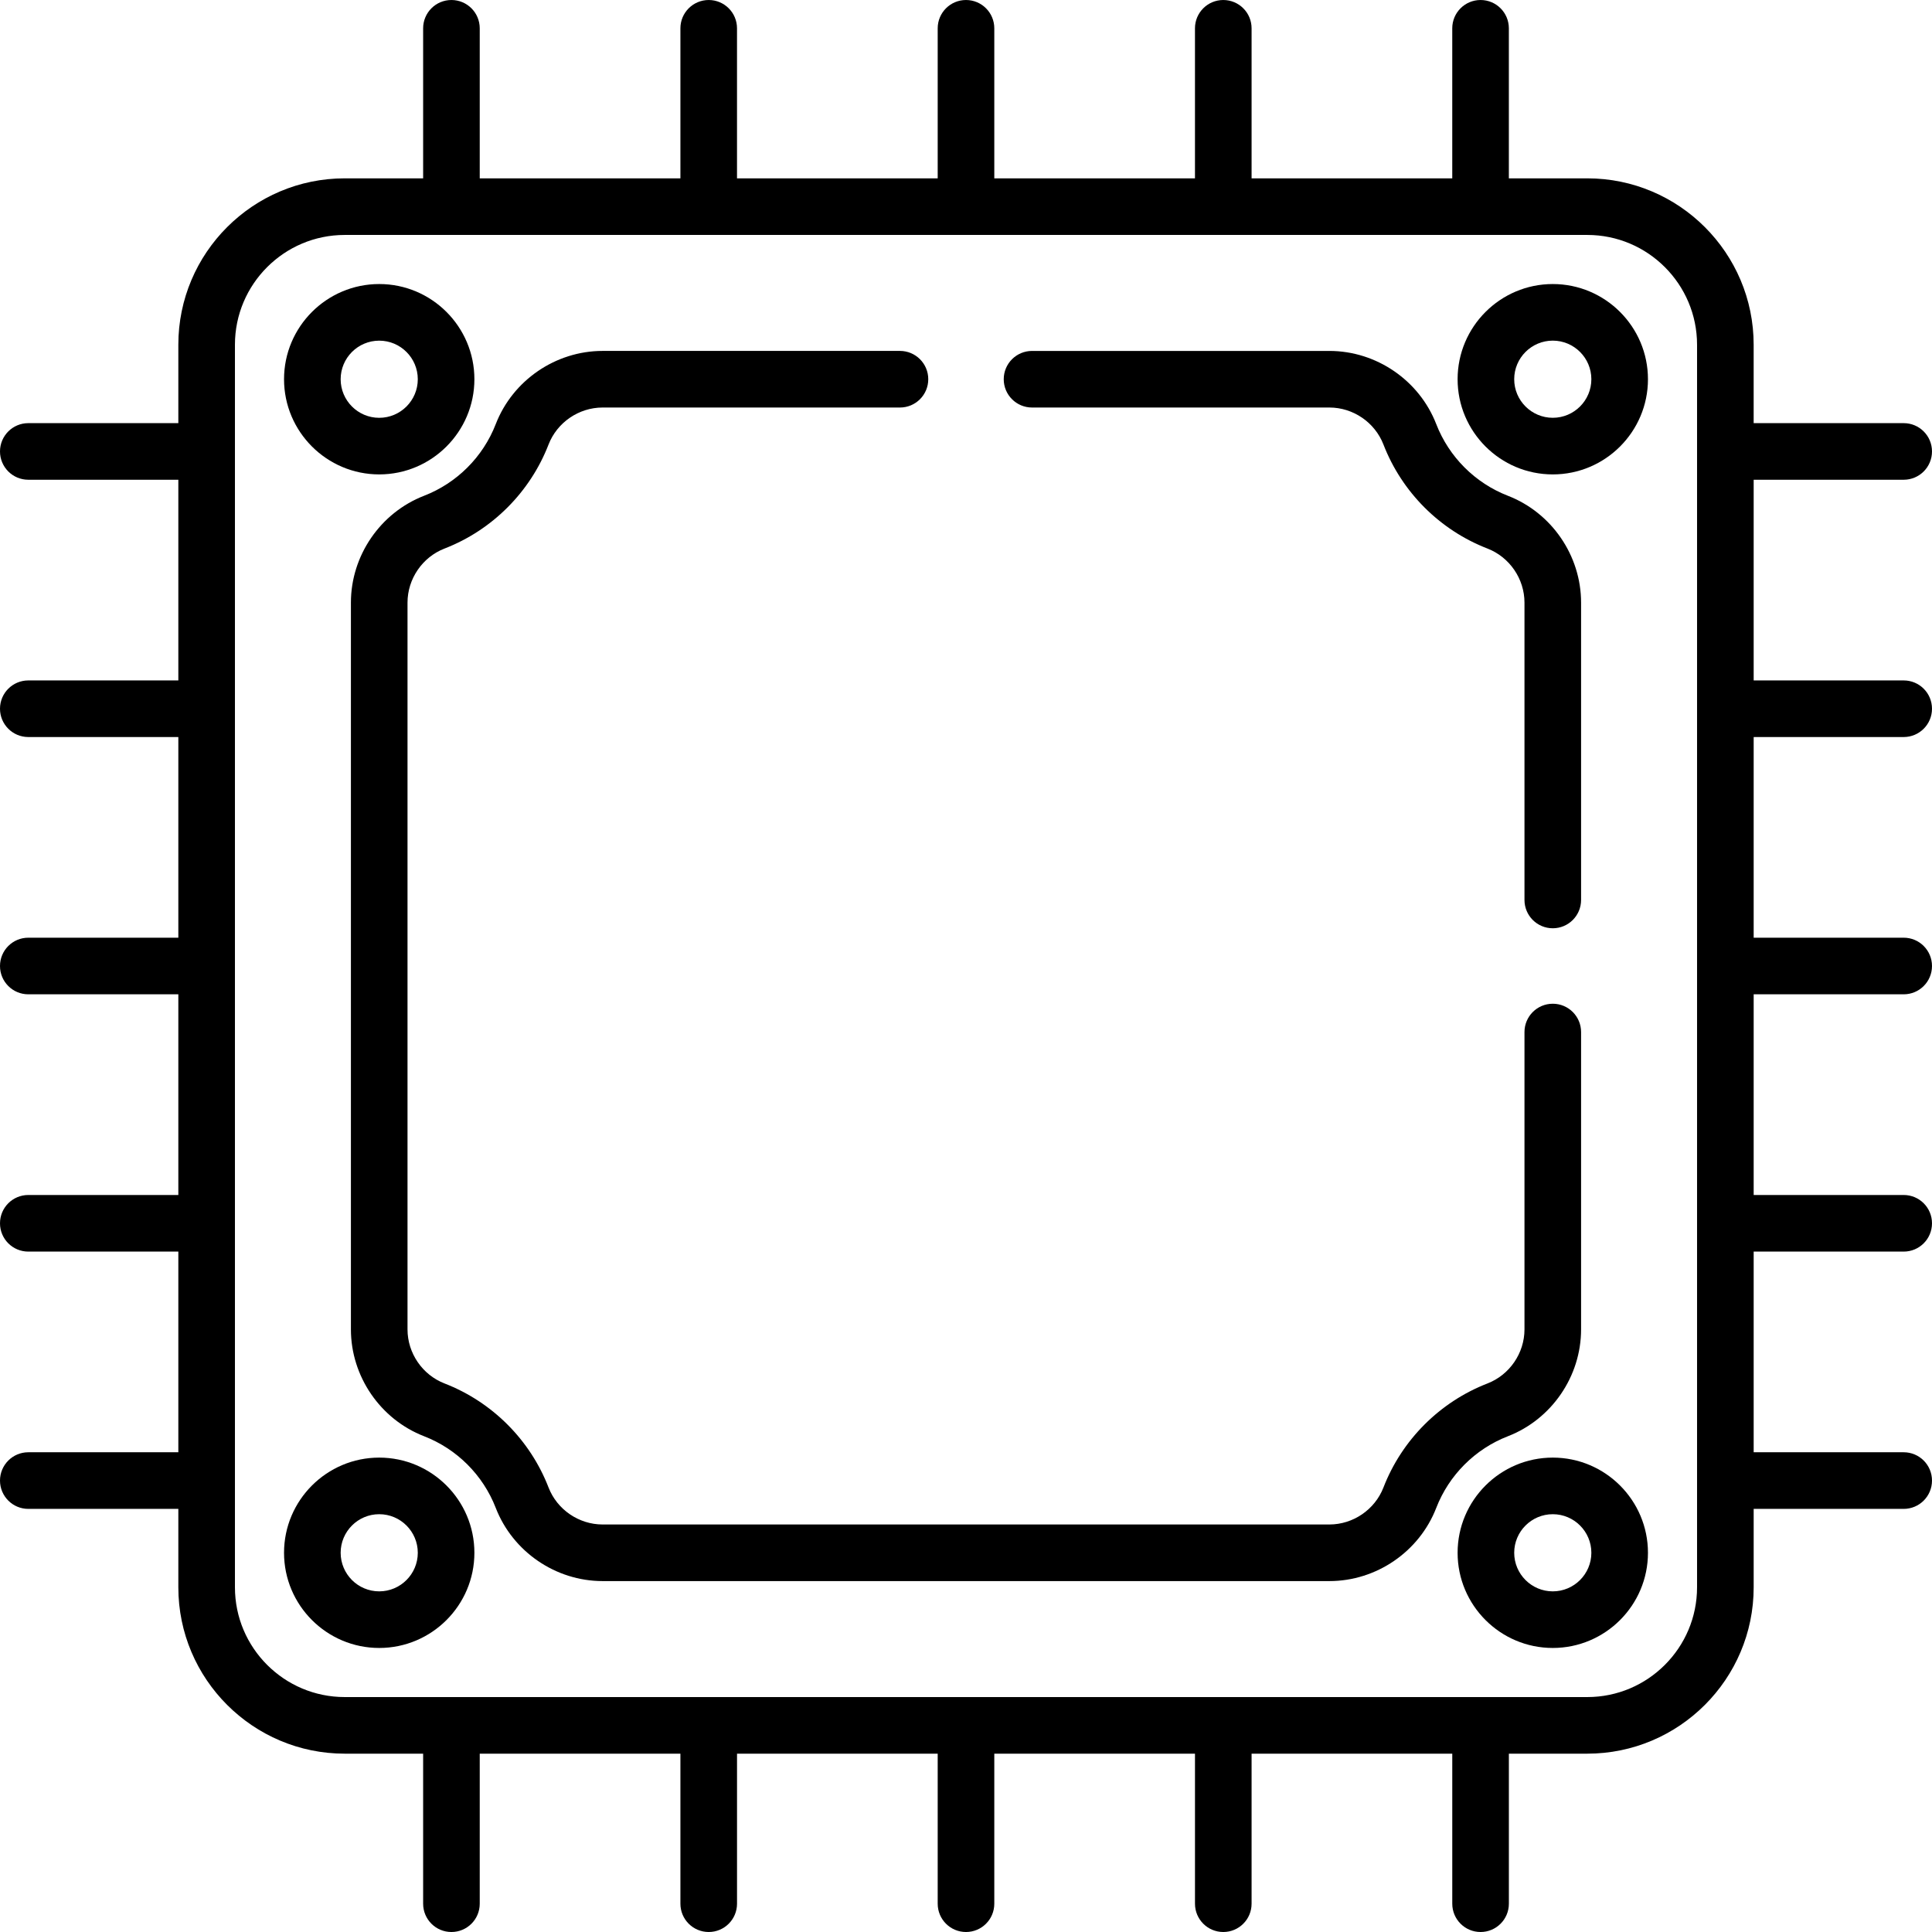<svg height="512pt" viewBox="0 0 512.001 512" width="512pt" xmlns="http://www.w3.org/2000/svg"><path d="m100.496 125.723c13.91 0 25.223-11.316 25.223-25.227 0-13.906-11.312-25.223-25.223-25.223-13.906 0-25.223 11.316-25.223 25.227 0 13.906 11.316 25.223 25.223 25.223zm0-35.445c5.637 0 10.223 4.582 10.223 10.223 0 5.637-4.586 10.223-10.223 10.223-5.637 0-10.219-4.586-10.219-10.223 0-5.641 4.582-10.223 10.219-10.223zm0 0"/><path d="m411.504 75.273c-13.906 0-25.223 11.316-25.223 25.227 0 13.906 11.312 25.223 25.223 25.223s25.223-11.316 25.223-25.223c0-13.91-11.316-25.227-25.223-25.227zm0 35.445c-5.637 0-10.223-4.582-10.223-10.223 0-5.637 4.586-10.223 10.223-10.223 5.637 0 10.223 4.586 10.223 10.223 0 5.641-4.586 10.223-10.223 10.223zm0 0"/><path d="m100.496 386.281c-13.906 0-25.223 11.312-25.223 25.223s11.316 25.223 25.223 25.223c13.91 0 25.223-11.312 25.223-25.223s-11.312-25.223-25.223-25.223zm0 35.445c-5.637 0-10.219-4.586-10.219-10.223 0-5.637 4.582-10.223 10.219-10.223 5.637 0 10.223 4.586 10.223 10.223 0 5.637-4.586 10.223-10.223 10.223zm0 0"/><path d="m411.504 386.281c-13.906 0-25.223 11.312-25.223 25.223s11.312 25.223 25.223 25.223 25.223-11.312 25.223-25.223-11.316-25.223-25.223-25.223zm0 35.445c-5.637 0-10.223-4.586-10.223-10.223 0-5.637 4.586-10.223 10.223-10.223 5.637 0 10.223 4.586 10.223 10.223 0 5.637-4.586 10.223-10.223 10.223zm0 0"/><path d="m504.5 127.137c4.145 0 7.5-3.359 7.5-7.5s-3.355-7.5-7.5-7.5h-39.762v-20.785c0-24.312-19.777-44.09-44.086-44.09h-20.789v-39.762c0-4.141-3.355-7.5-7.5-7.5-4.141 0-7.5 3.359-7.5 7.5v39.762h-53.18v-39.762c0-4.141-3.359-7.5-7.504-7.5-4.141 0-7.5 3.359-7.5 7.5v39.762h-53.18v-39.762c0-4.141-3.355-7.5-7.5-7.5s-7.5 3.359-7.5 7.5v39.762h-53.184v-39.762c0-4.141-3.355-7.5-7.5-7.5-4.141 0-7.5 3.359-7.5 7.5v39.762h-53.18v-39.762c0-4.141-3.359-7.5-7.5-7.5-4.145 0-7.5 3.359-7.5 7.5v39.762h-20.785c-24.312 0-44.09 19.777-44.09 44.09v20.785h-39.762c-4.145 0-7.5 3.359-7.5 7.5s3.355 7.5 7.5 7.5h39.762v53.184h-39.762c-4.145 0-7.5 3.355-7.5 7.5 0 4.141 3.355 7.5 7.5 7.5h39.762v53.18h-39.762c-4.145 0-7.5 3.359-7.5 7.5 0 4.145 3.355 7.5 7.5 7.5h39.762v53.184h-39.762c-4.145 0-7.5 3.355-7.5 7.5 0 4.145 3.355 7.5 7.5 7.5h39.762v53.18h-39.762c-4.145 0-7.5 3.359-7.5 7.504 0 4.141 3.355 7.5 7.5 7.5h39.762v20.785c0 24.309 19.777 44.086 44.09 44.086h20.785v39.762c0 4.145 3.355 7.5 7.5 7.5s7.5-3.355 7.5-7.5v-39.762h53.18v39.762c0 4.145 3.359 7.5 7.504 7.5 4.141 0 7.5-3.355 7.5-7.5v-39.762h53.18v39.762c0 4.145 3.355 7.5 7.5 7.5s7.5-3.355 7.5-7.5v-39.762h53.184v39.762c0 4.145 3.355 7.5 7.5 7.5 4.141 0 7.5-3.355 7.5-7.5v-39.762h53.184v39.762c0 4.145 3.355 7.5 7.5 7.5 4.141 0 7.5-3.355 7.5-7.5v-39.762h20.785c24.312 0 44.09-19.777 44.09-44.086v-20.785h39.758c4.145 0 7.5-3.359 7.5-7.5 0-4.145-3.355-7.504-7.5-7.504h-39.758v-53.18h39.758c4.145 0 7.5-3.355 7.5-7.5 0-4.145-3.355-7.5-7.5-7.5h-39.758v-53.184h39.758c4.145 0 7.5-3.355 7.5-7.5 0-4.141-3.355-7.5-7.5-7.5h-39.758v-53.18h39.758c4.145 0 7.5-3.359 7.5-7.5 0-4.145-3.355-7.5-7.5-7.5h-39.758v-53.184zm-83.848 322.602h-329.301c-16.039 0-29.09-13.047-29.09-29.086v-329.301c0-16.039 13.051-29.09 29.09-29.09h329.301c16.035 0 29.086 13.051 29.086 29.09v300.992.02.02 28.266c0 16.043-13.051 29.09-29.086 29.09zm0 0"/><path d="m399.609 380.621c11.602-4.496 19.395-15.875 19.395-28.316v-78.805c0-4.141-3.359-7.5-7.5-7.5-4.145 0-7.5 3.359-7.5 7.5v78.805c0 6.297-3.945 12.055-9.816 14.328-12.617 4.895-22.66 14.938-27.555 27.559-2.273 5.867-8.031 9.812-14.328 9.812h-192.609c-6.297 0-12.055-3.941-14.328-9.812-4.895-12.621-14.938-22.664-27.555-27.559-5.871-2.273-9.816-8.031-9.816-14.324v-192.613c0-6.293 3.945-12.055 9.816-14.328 12.617-4.891 22.66-14.938 27.555-27.555 2.273-5.871 8.031-9.816 14.328-9.816h78.805c4.141 0 7.5-3.355 7.5-7.5 0-4.141-3.359-7.5-7.5-7.5h-78.805c-12.441 0-23.82 7.793-28.316 19.395-3.371 8.695-10.293 15.617-18.988 18.988-11.602 4.496-19.395 15.875-19.395 28.316v192.609c0 12.441 7.793 23.82 19.395 28.316 8.695 3.371 15.617 10.293 18.988 18.988 4.496 11.602 15.875 19.395 28.316 19.395h192.609c12.441 0 23.82-7.793 28.316-19.395 3.371-8.695 10.293-15.617 18.988-18.988zm0 0"/><path d="m273.5 107.996h78.805c6.297 0 12.055 3.945 14.328 9.816 4.891 12.617 14.934 22.664 27.555 27.555 5.871 2.273 9.816 8.035 9.816 14.328v78.805c0 4.141 3.355 7.5 7.5 7.5 4.141 0 7.5-3.359 7.5-7.5v-78.805c0-12.441-7.793-23.82-19.395-28.312-8.695-3.375-15.617-10.297-18.988-18.992-4.496-11.598-15.875-19.391-28.316-19.391h-78.805c-4.141 0-7.5 3.355-7.5 7.5 0 4.141 3.359 7.496 7.5 7.496zm0 0"/></svg>